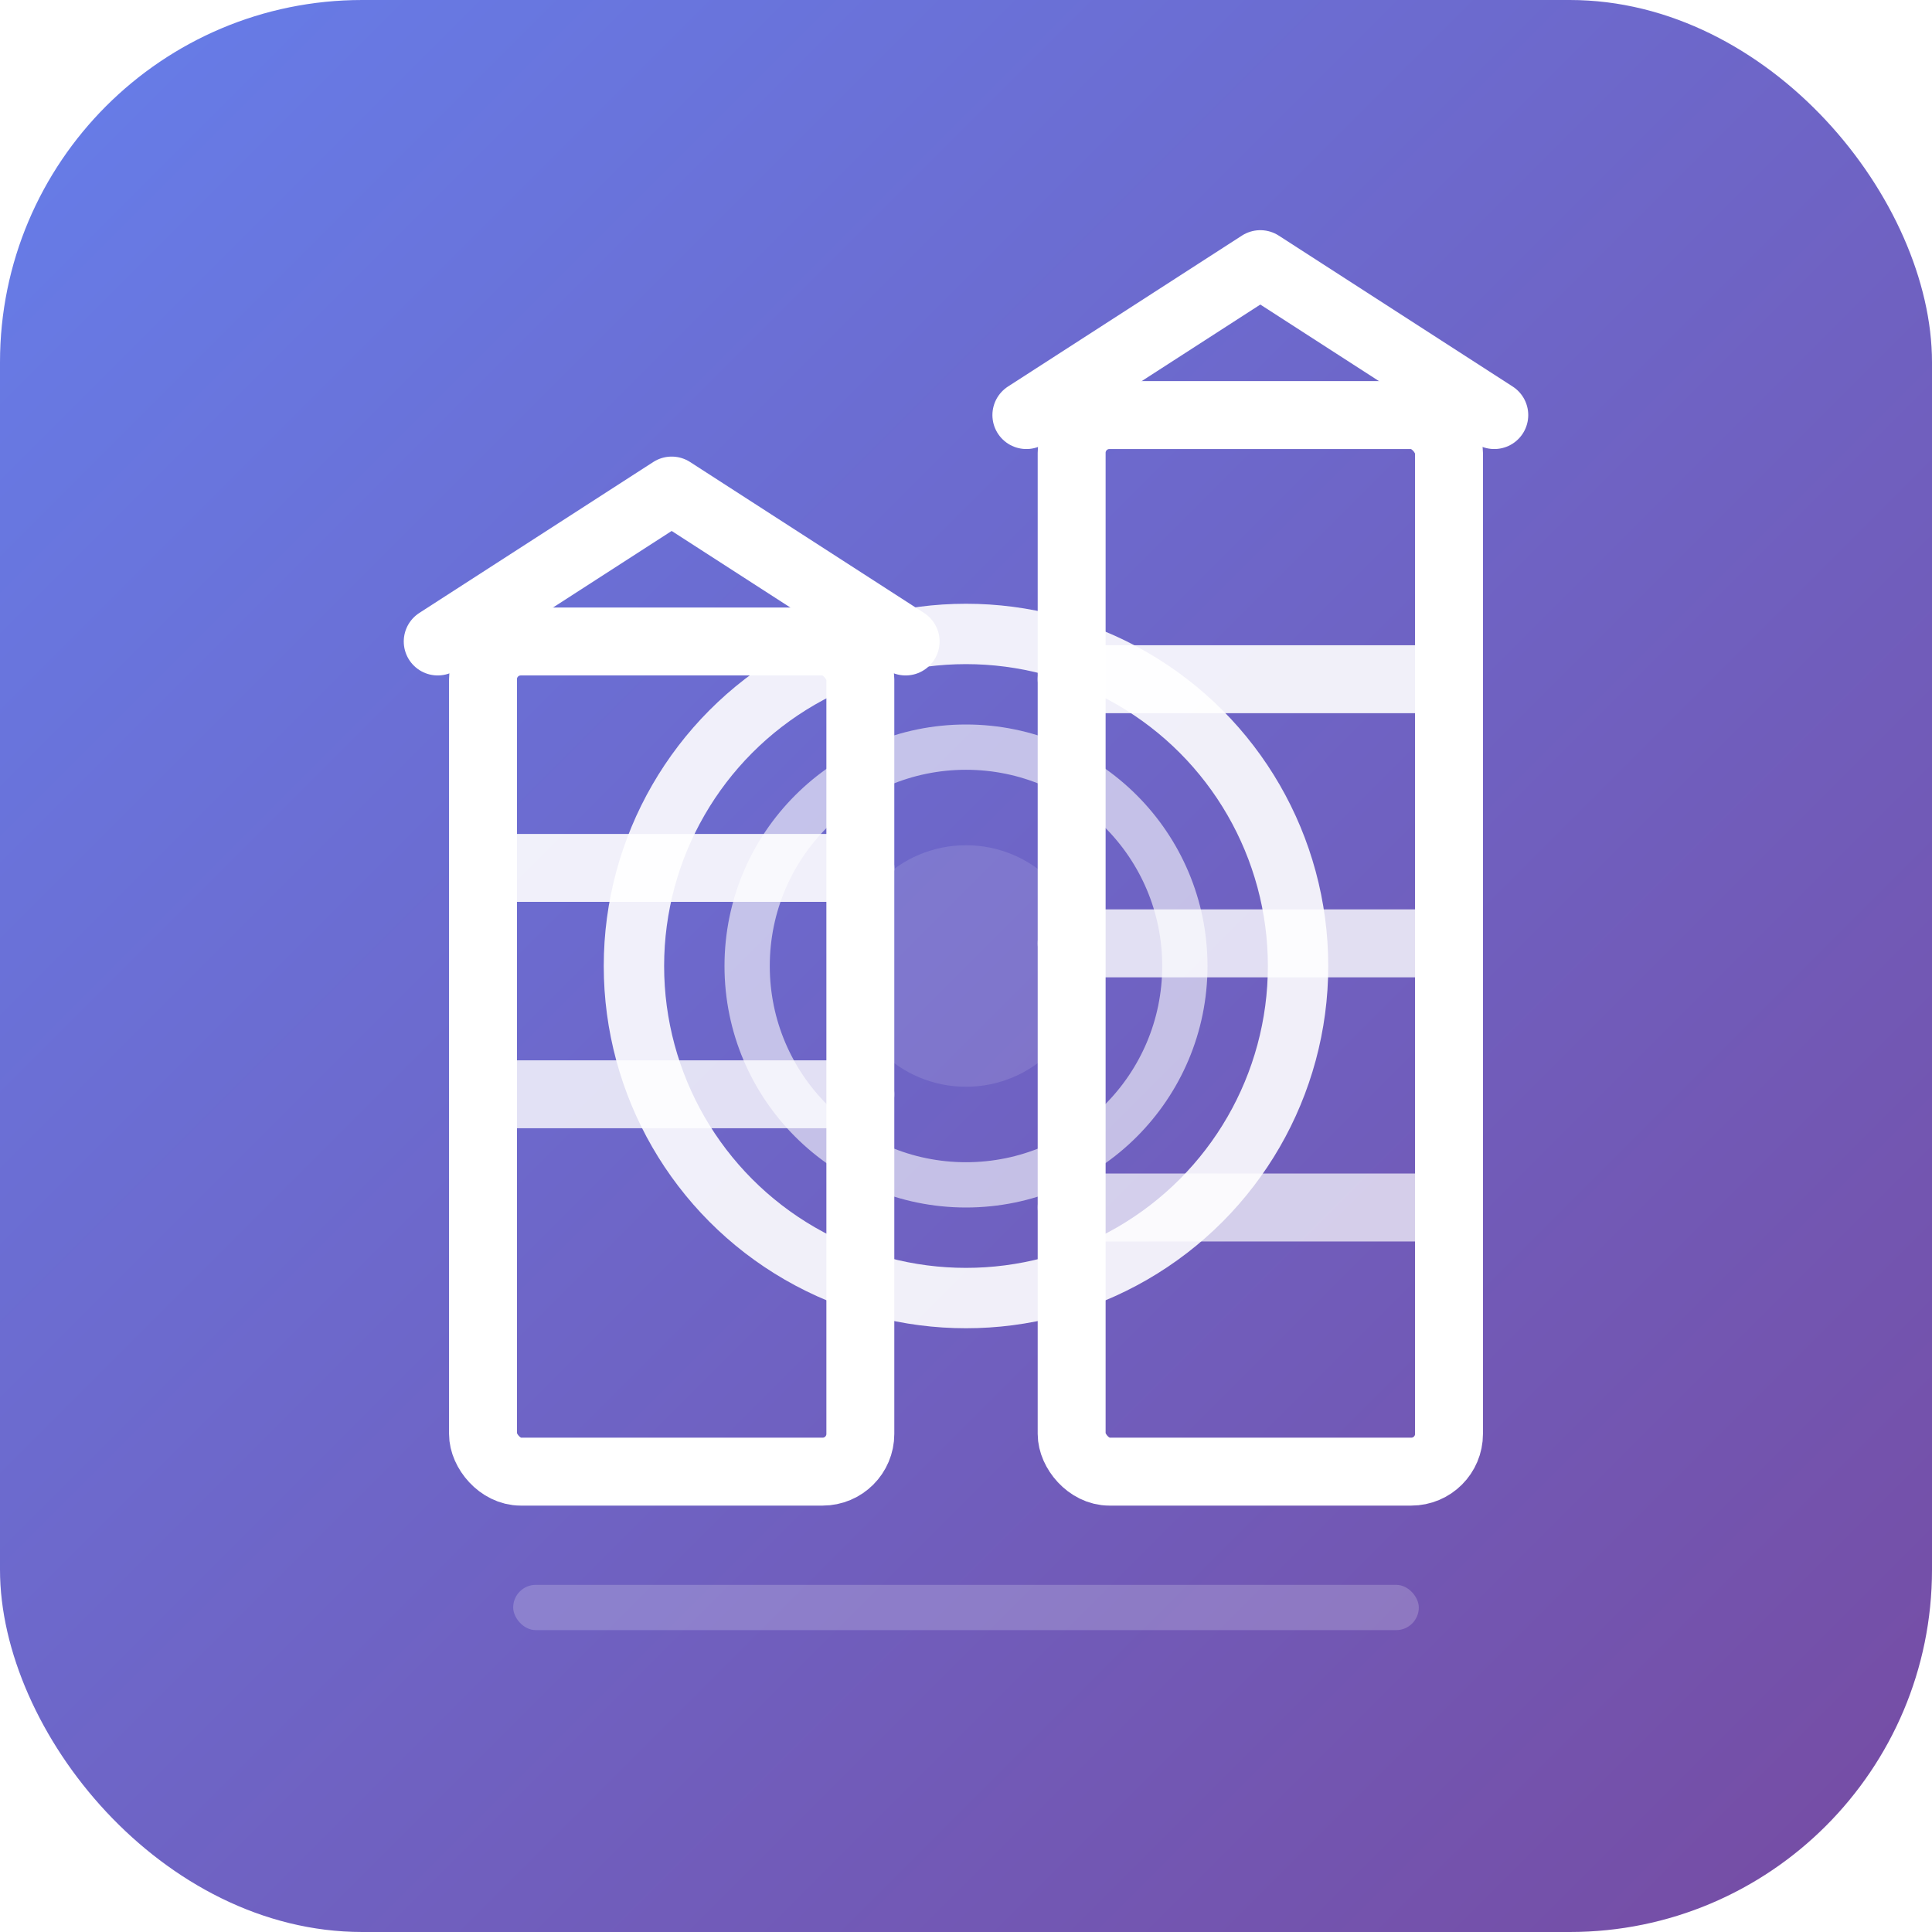 <?xml version="1.0" encoding="UTF-8" standalone="no"?>
<svg xmlns="http://www.w3.org/2000/svg" width="512" height="512" viewBox="0 0 512 512">
<!-- ... existing code ... -->
<defs>
  <linearGradient id="g" x1="0" y1="0" x2="1" y2="1">
    <stop offset="0%" stop-color="#667EEA"/>
    <stop offset="100%" stop-color="#764BA2"/>
  </linearGradient>
  <filter id="shadow" x="-20%" y="-20%" width="140%" height="140%">
    <feDropShadow dx="0" dy="6" stdDeviation="8" flood-color="#000" flood-opacity="0.25"/>
  </filter>
</defs>
<rect width="512" height="512" rx="96" fill="url(#g)"/>

<!-- Abstract building (real estate) -->
<g transform="translate(128,110)" fill="none" stroke="#FFFFFF" stroke-width="18" stroke-linejoin="round" stroke-linecap="round" filter="url(#shadow)">
  <!-- Left tower -->
  <rect x="0" y="60" width="100" height="220" rx="10"/>
  <path d="M0 120 H100" opacity="0.9"/>
  <path d="M0 180 H100" opacity="0.8"/>

  <!-- Right tower -->
  <rect x="156" y="0" width="100" height="280" rx="10"/>
  <path d="M156 70 H256" opacity="0.9"/>
  <path d="M156 140 H256" opacity="0.8"/>
  <path d="M156 210 H256" opacity="0.7"/>

  <!-- Roof lines to unify towers -->
  <path d="M-12 60 L50 20 L112 60"/>
  <path d="M144 0 L206 -40 L268 0"/>
</g>

<!-- Token/chain ring overlay (tokenization) -->
<g transform="translate(256,256)">
  <circle r="88" fill="none" stroke="#FFFFFF" stroke-width="16" opacity="0.9"/>
  <circle r="58" fill="none" stroke="#FFFFFF" stroke-width="12" opacity="0.6"/>
  <circle r="32" fill="#FFFFFF" opacity="0.12"/>
</g>

<!-- Subtle underline bar -->
<rect x="136" y="420" width="240" height="12" rx="6" fill="#FFFFFF" opacity="0.2"/>
</svg>
